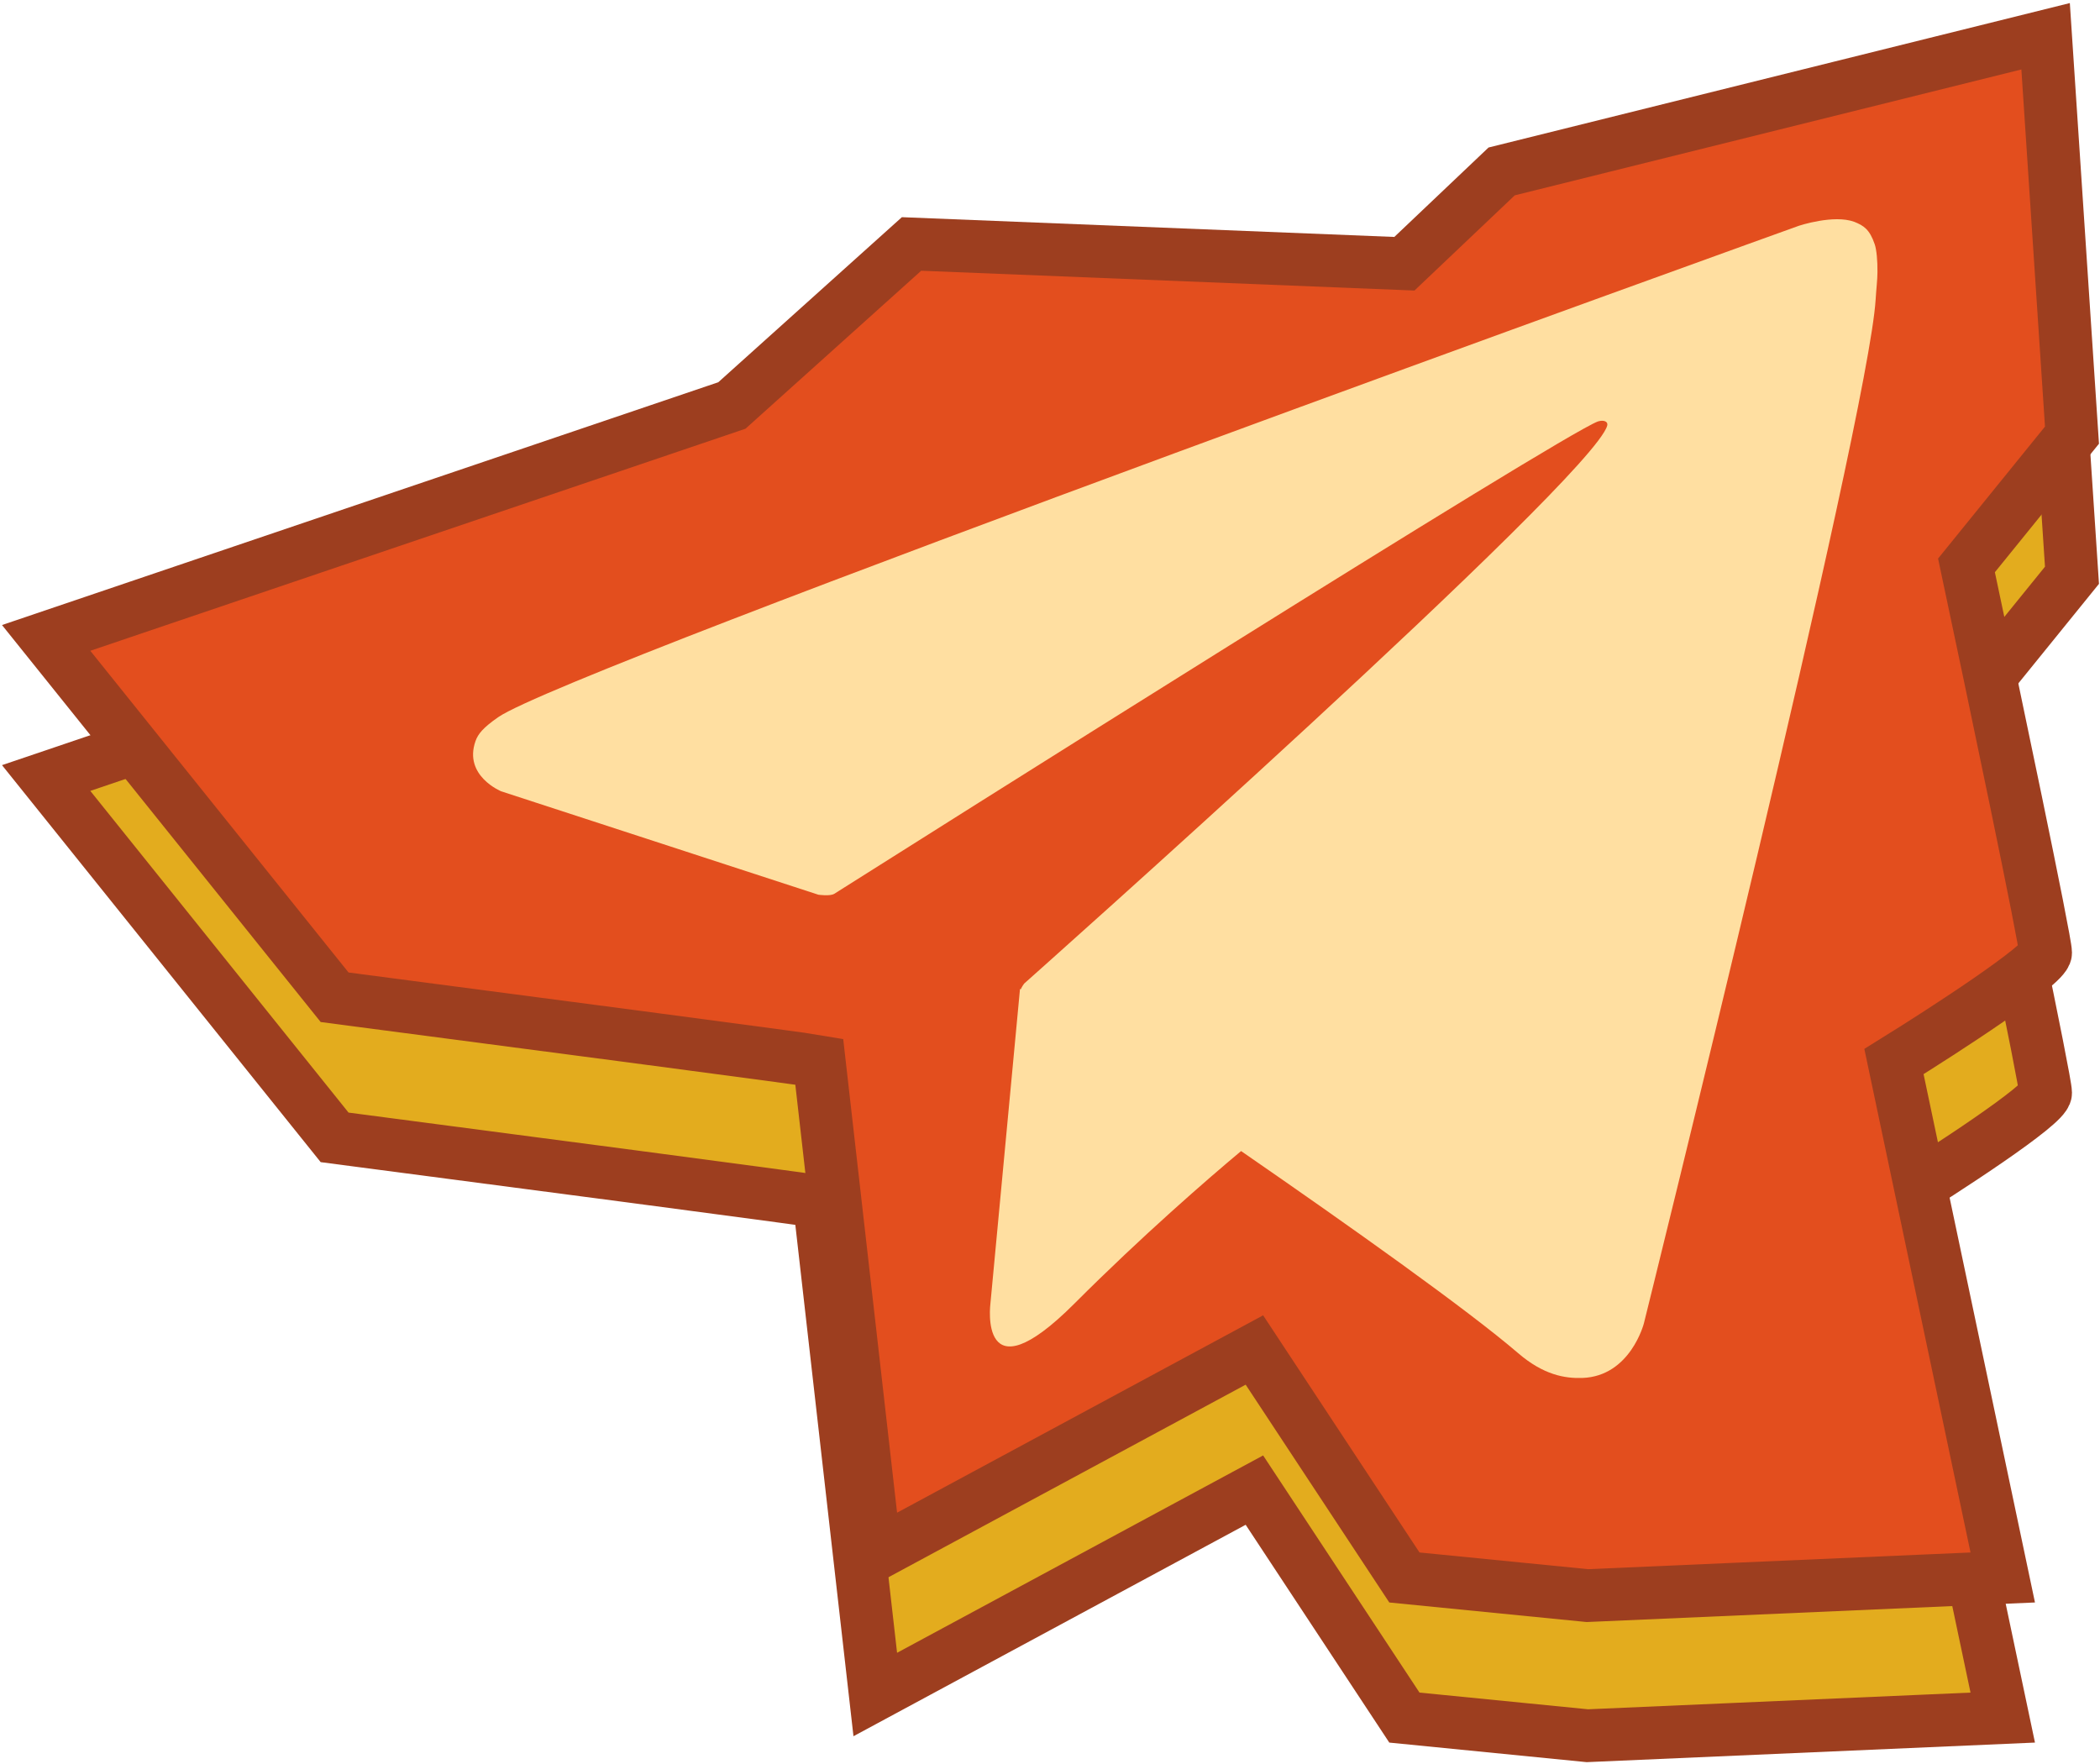 <svg width="637" height="535" viewBox="0 0 637 535" fill="none" xmlns="http://www.w3.org/2000/svg">
<path d="M101.5 345C148.667 351.167 244.1 363.7 248.5 364.5L265.5 514L380.5 452L426 521L481.5 526.5L607.5 521L574.5 364.5C589.833 355 620.5 335.1 620.5 331.5C620.5 327.9 604.5 251.667 596.5 214L628.5 174.5L620.5 53.5L455.5 94.5L426 122.5L276.5 116.5L222 165.5L14 236L101.5 345Z" fill="#E3AC1E" stroke="#9D3E1F" stroke-width="16"/>
<path d="M101.5 302.5C148.667 308.667 244.1 321.2 248.5 322L265.5 471.5L380.5 409.5L426 478.5L481.5 484L607.5 478.5L574.5 322C589.833 312.5 620.5 292.6 620.5 289C620.5 285.4 604.5 209.167 596.5 171.5L628.5 132L620.5 11L455.5 52L426 80L276.5 74L222 123L14 193.5L101.5 302.5Z" fill="#E34E1E" stroke="#9D3E1F" stroke-width="16"/>
<path d="M568.662 74.094C567.136 69.597 565.313 68.413 562.467 67.289C556.243 64.981 545.7 68.472 545.7 68.472C545.7 68.472 172.446 202.689 151.122 217.542C146.531 220.738 144.993 222.632 144.229 224.821C140.543 235.355 152.028 240.03 152.028 240.03L248.233 271.395C248.233 271.395 251.818 271.927 253.096 271.099C274.982 257.251 473.291 132.03 484.728 127.828C486.533 127.295 487.87 127.887 487.515 129.13C482.935 145.227 310.695 298.321 310.695 298.321C310.695 298.321 310.038 299.149 309.624 300.096L309.399 299.978L300.424 395.432C300.424 395.432 296.661 424.666 325.895 395.432C346.521 374.779 366.477 357.499 376.465 349.155C409.545 371.997 445.146 397.267 460.511 410.463C468.226 417.091 474.682 418.157 479.995 417.979C494.579 417.446 498.65 401.409 498.65 401.409C498.65 401.409 566.668 127.591 568.94 90.901C569.165 87.291 569.473 85.042 569.496 82.557C569.538 79.124 569.218 75.692 568.662 74.094Z" fill="#FFDFA1"/>
</svg>
